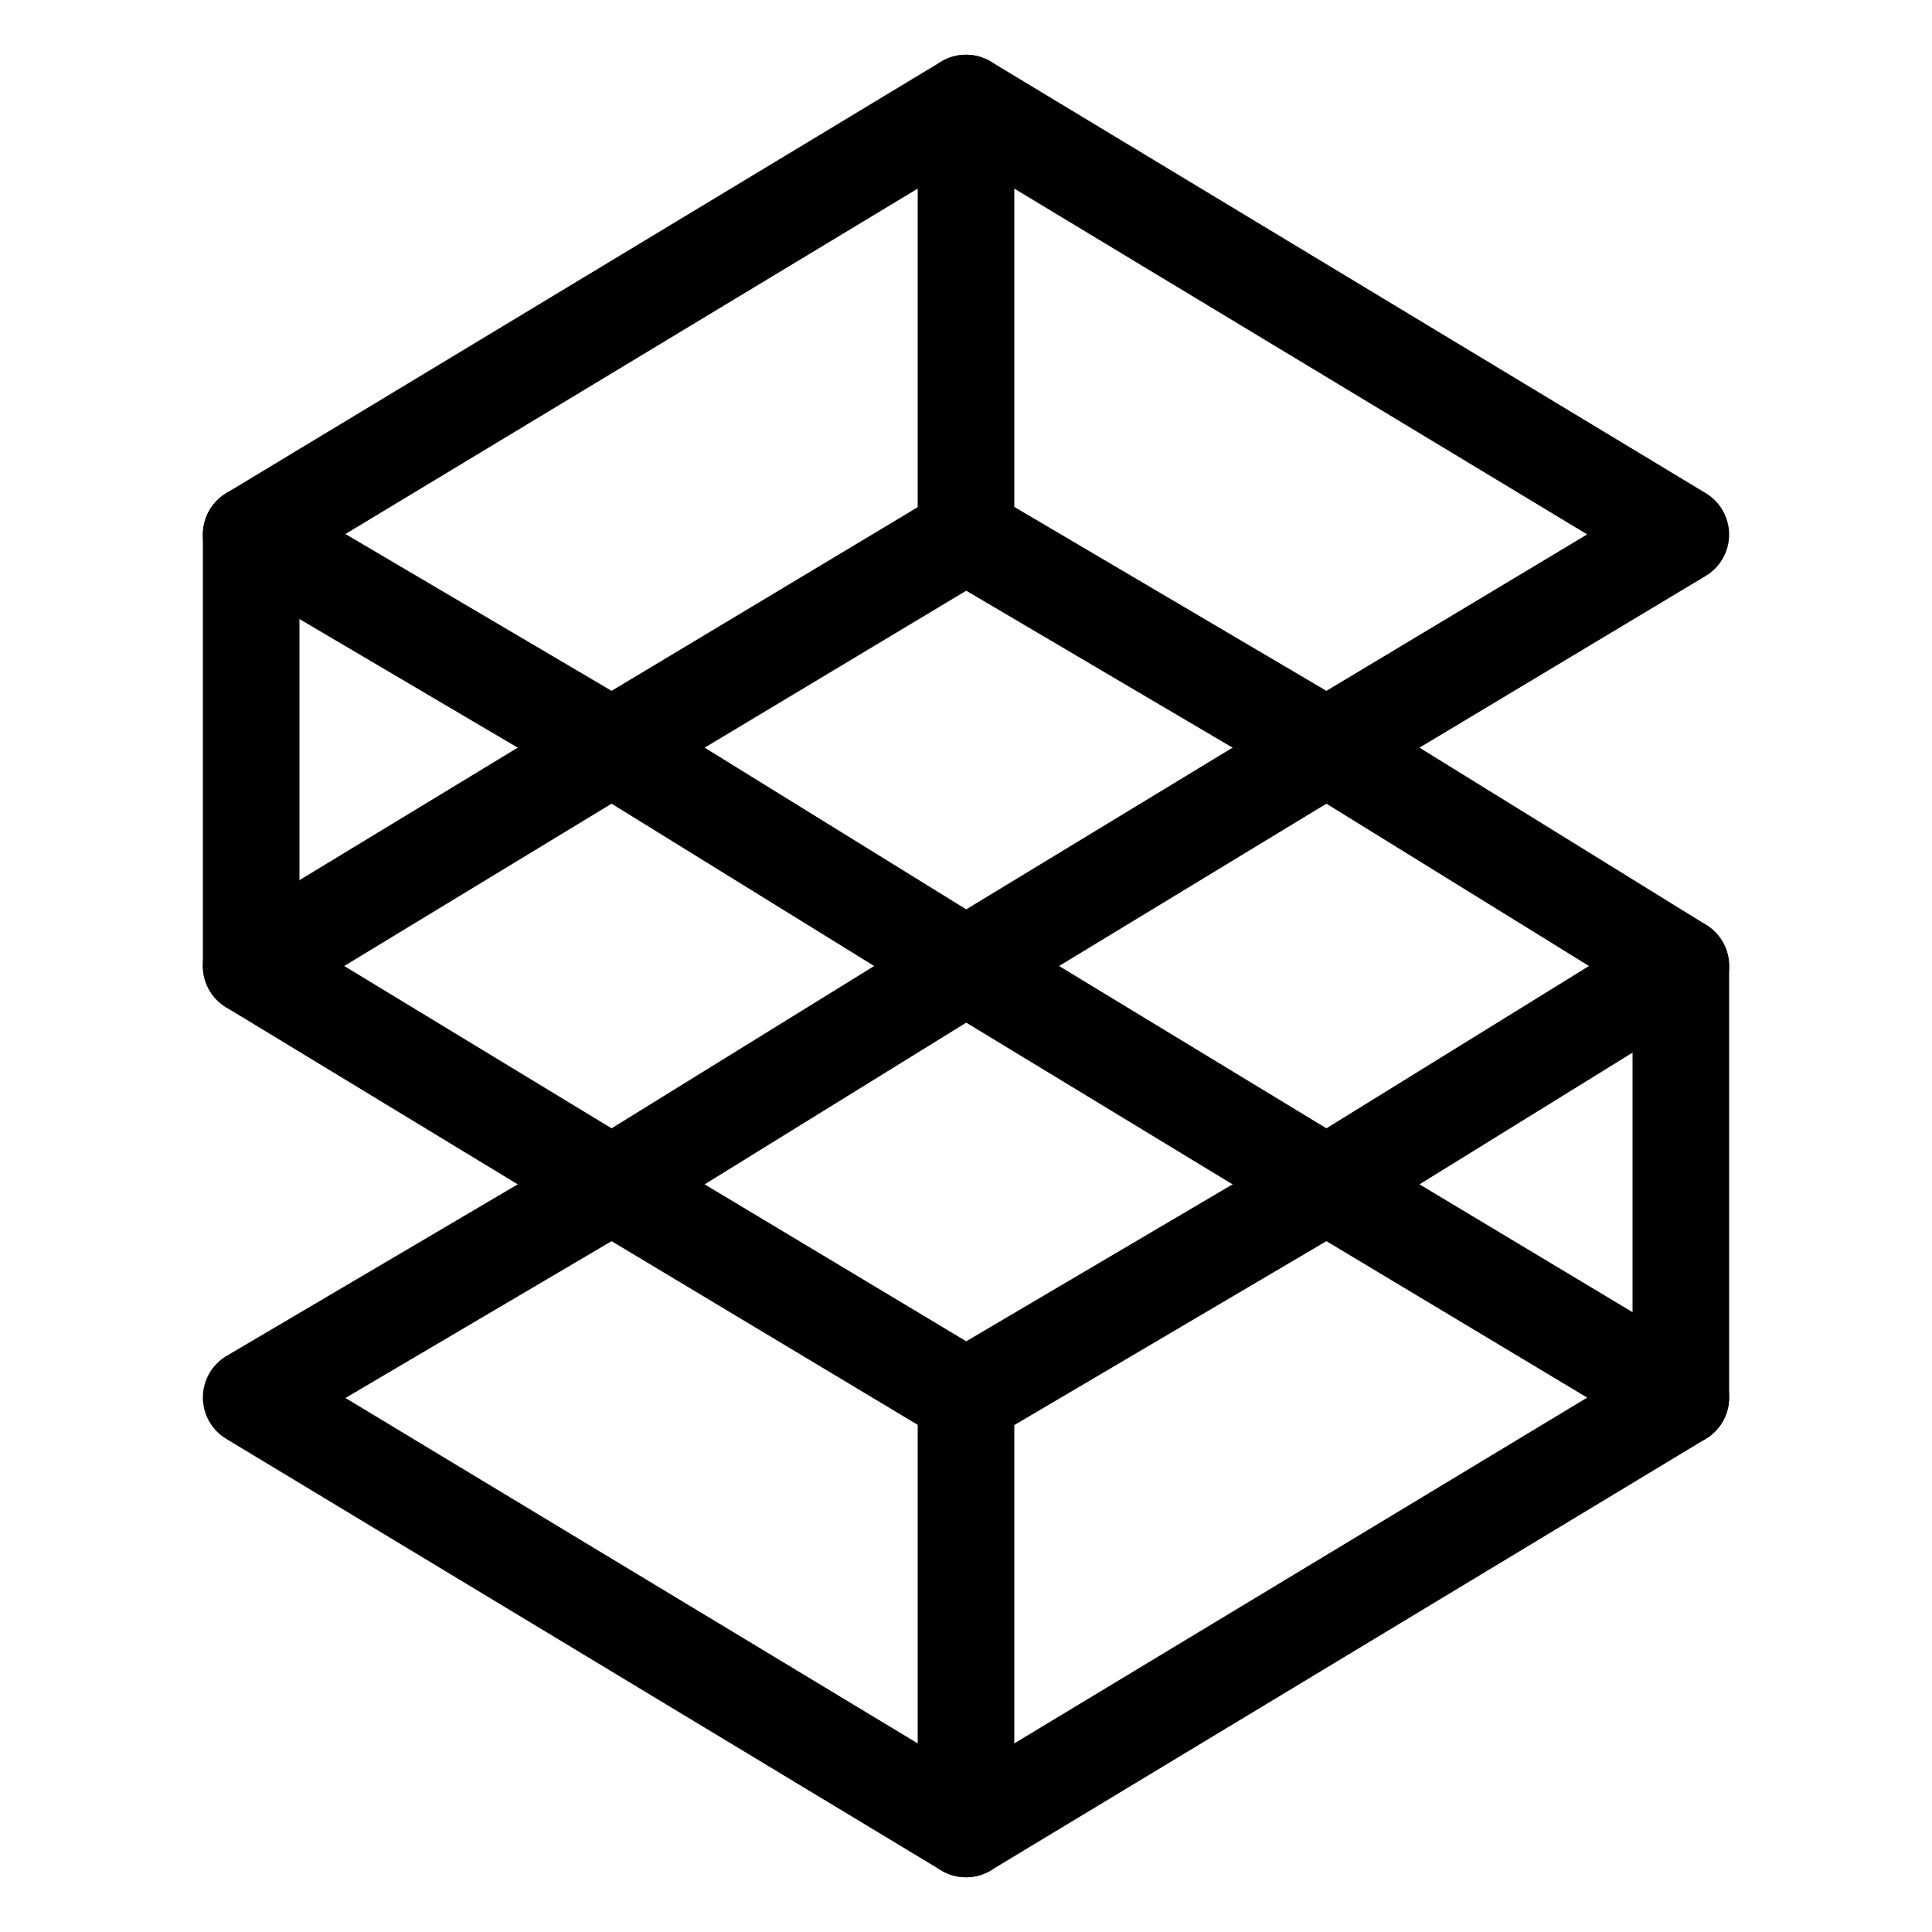 <?xml version="1.0" encoding="utf-8"?>
<!-- Generator: Adobe Illustrator 19.0.0, SVG Export Plug-In . SVG Version: 6.00 Build 0)  -->
<svg version="1.1" id="Capa_1" xmlns="http://www.w3.org/2000/svg" xmlns:xlink="http://www.w3.org/1999/xlink" x="0px" y="0px"
	 viewBox="0 0 30 30" style="enable-background:new 0 0 30 30;" xml:space="preserve">
<style type="text/css">
	.st0{fill:none;stroke:#000000;stroke-width:1.5;stroke-linecap:round;stroke-linejoin:round;stroke-miterlimit:10;}
</style>
<g id="XMLID_4_">
	<g id="XMLID_23_">
	</g>
	<g id="XMLID_15_">
		<polygon id="XMLID_26_" class="st0" points="26.1,15 20.6,18.4 15,21.7 9.5,18.4 3.9,15 9.5,11.6 15,8.3 20.6,11.6 		"/>
		<polygon id="XMLID_25_" class="st0" points="15,1.6 26.1,8.3 20.6,11.6 15,15 9.5,11.6 3.9,8.3 		"/>
		<polygon id="XMLID_24_" class="st0" points="26.1,21.7 15,28.4 3.9,21.7 9.5,18.4 15,15 20.6,18.4 		"/>
		<line id="XMLID_22_" class="st0" x1="3.9" y1="15" x2="3.9" y2="8.3"/>
		<line id="XMLID_21_" class="st0" x1="26.1" y1="15" x2="26.1" y2="21.7"/>
		<line id="XMLID_20_" class="st0" x1="15" y1="28.4" x2="15" y2="21.7"/>
		<line id="XMLID_19_" class="st0" x1="15" y1="1.6" x2="15" y2="8.3"/>
	</g>
</g>
</svg>
